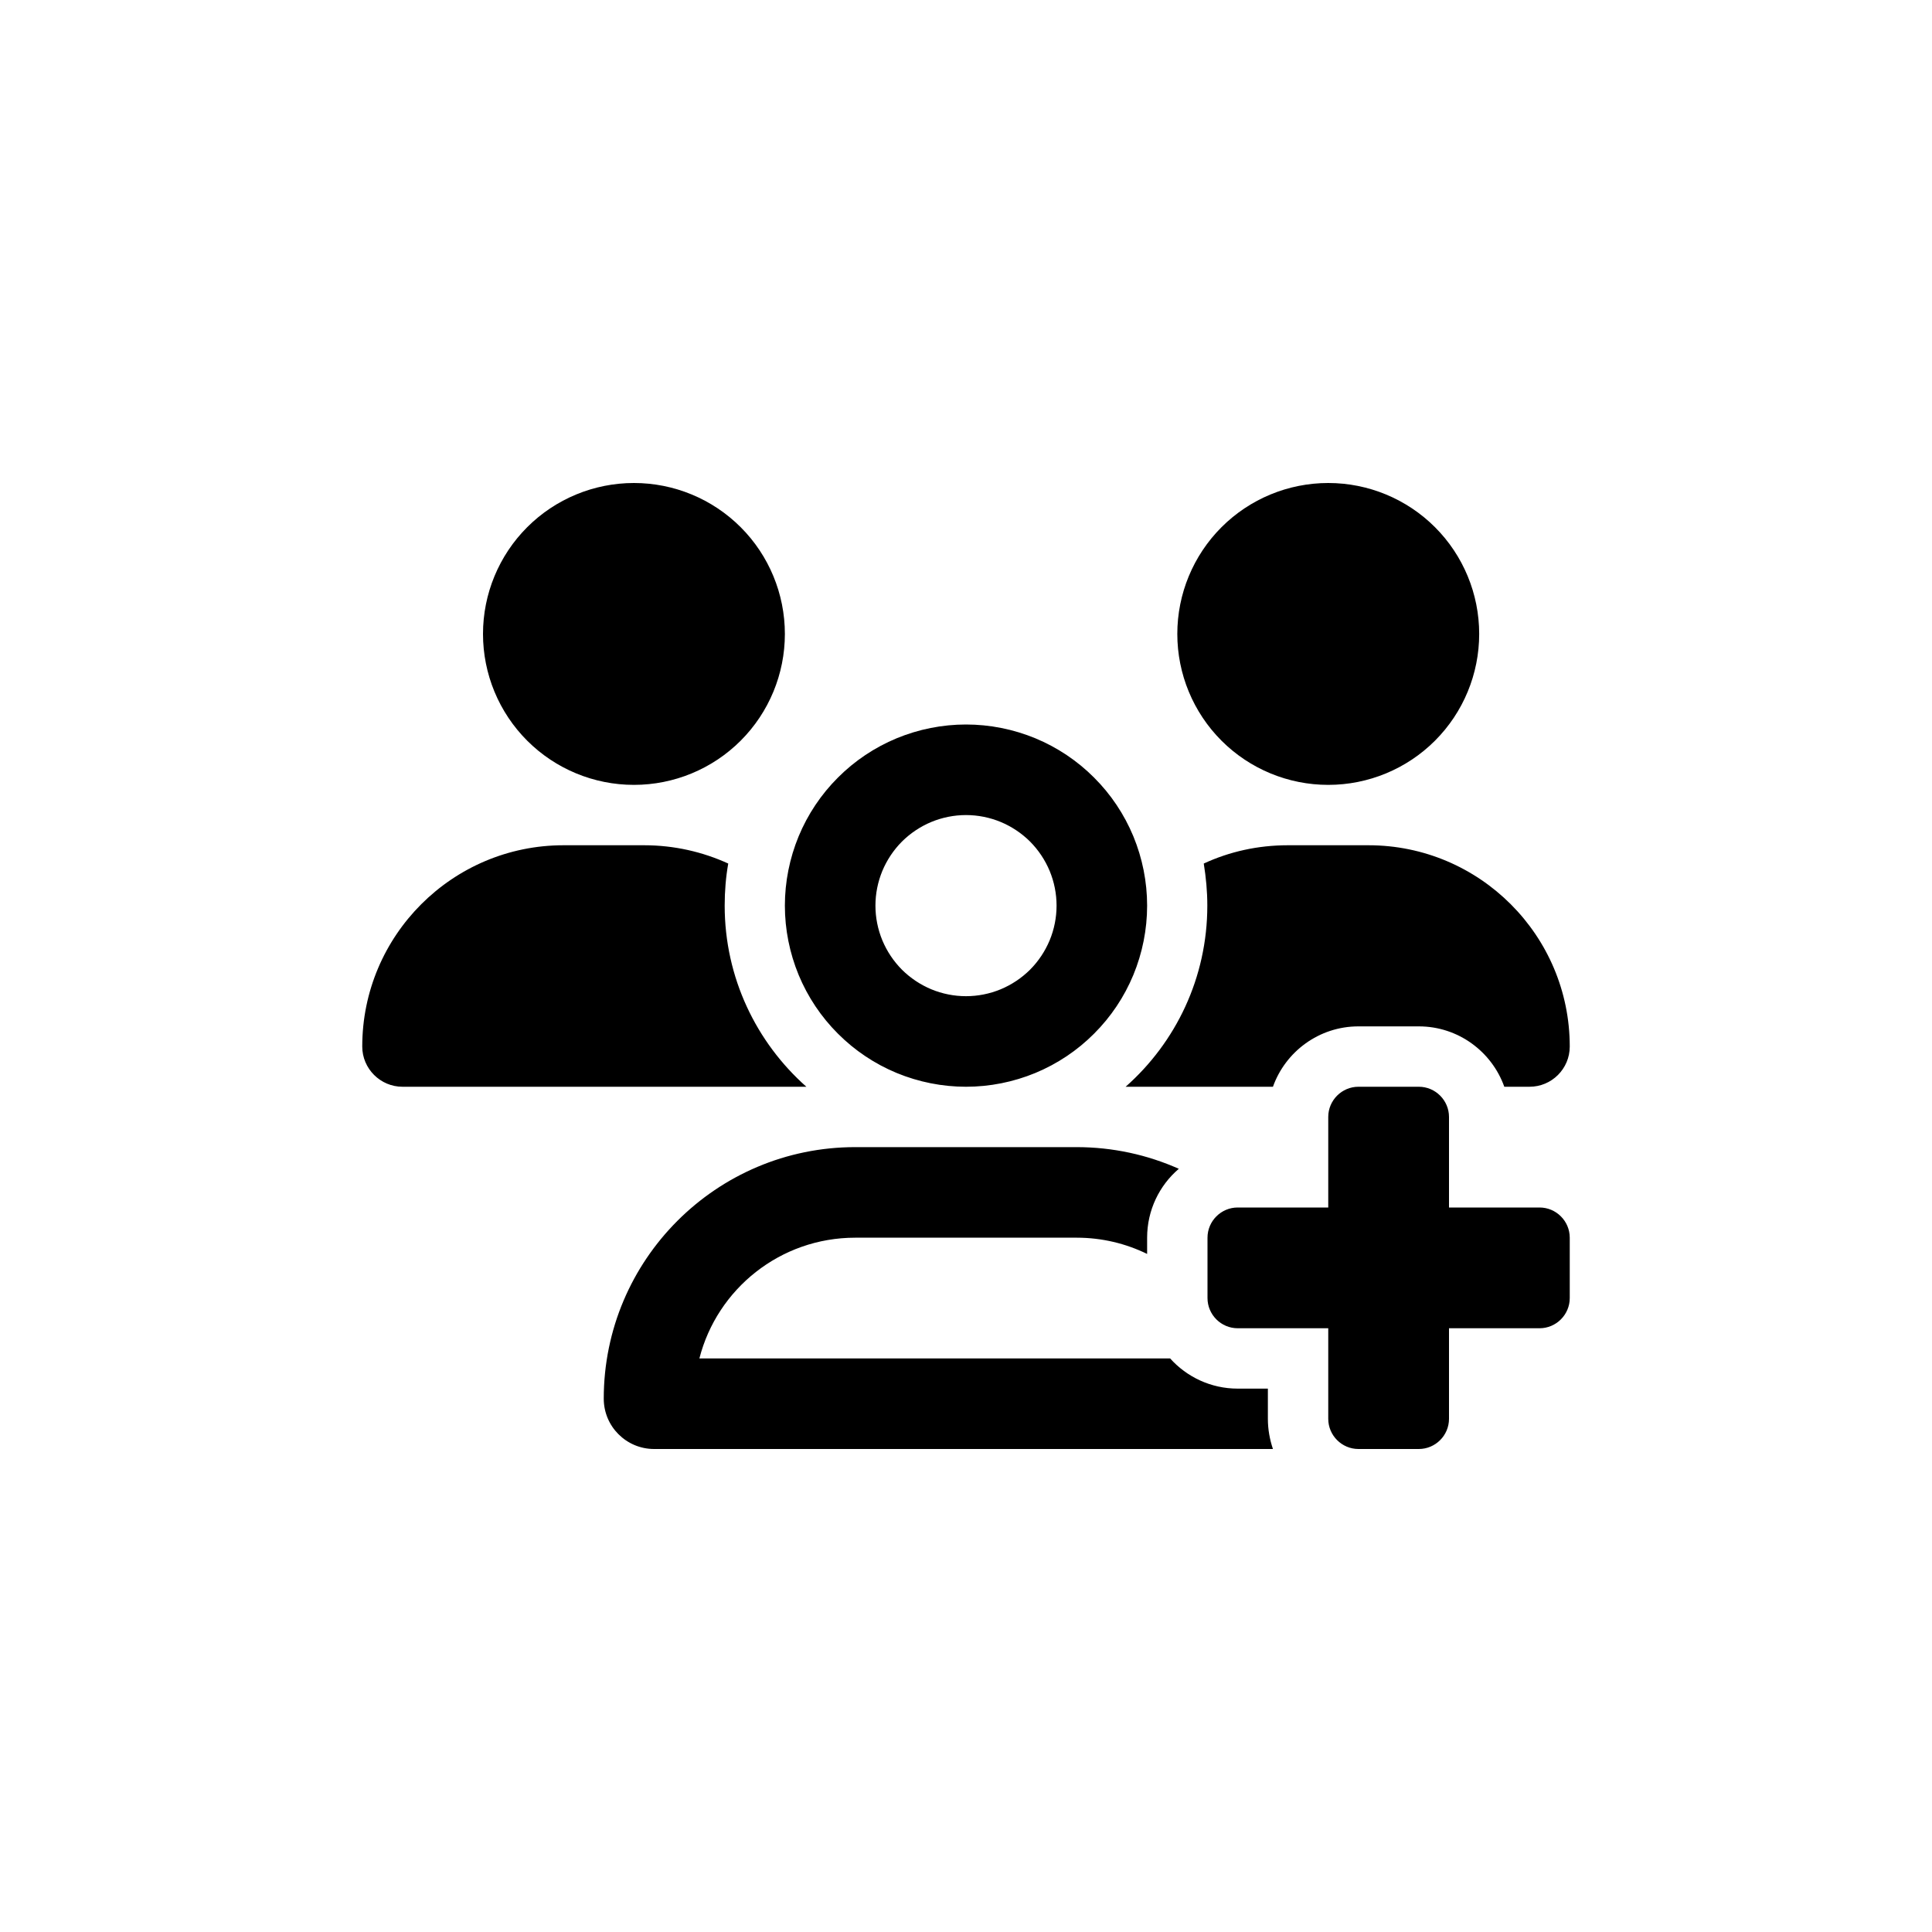 <svg viewBox="0 0 32 32" fill="none" xmlns="http://www.w3.org/2000/svg">
<path d="M10.5 8C11.163 8 11.799 8.263 12.268 8.732C12.737 9.201 13 9.837 13 10.5C13 11.163 12.737 11.799 12.268 12.268C11.799 12.737 11.163 13 10.5 13C9.837 13 9.201 12.737 8.732 12.268C8.263 11.799 8 11.163 8 10.5C8 9.837 8.263 9.201 8.732 8.732C9.201 8.263 9.837 8 10.5 8ZM22 8C22.663 8 23.299 8.263 23.768 8.732C24.237 9.201 24.5 9.837 24.5 10.5C24.5 11.163 24.237 11.799 23.768 12.268C23.299 12.737 22.663 13 22 13C21.337 13 20.701 12.737 20.232 12.268C19.763 11.799 19.5 11.163 19.5 10.5C19.5 9.837 19.763 9.201 20.232 8.732C20.701 8.263 21.337 8 22 8ZM6 17.334C6 15.494 7.494 14 9.334 14H10.669C11.166 14 11.637 14.109 12.062 14.303C12.022 14.528 12.003 14.762 12.003 15C12.003 16.194 12.528 17.266 13.356 18C13.35 18 13.344 18 13.334 18H6.666C6.3 18 6 17.7 6 17.334ZM18.666 18C18.659 18 18.653 18 18.644 18C19.475 17.266 19.997 16.194 19.997 15C19.997 14.762 19.975 14.531 19.938 14.303C20.363 14.106 20.834 14 21.331 14H22.666C24.506 14 26 15.494 26 17.334C26 17.703 25.7 18 25.334 18H24.916C24.709 17.419 24.153 17 23.5 17H22.5C21.847 17 21.291 17.419 21.084 18H18.666ZM17.831 19C18.434 19 19.006 19.128 19.525 19.359C19.203 19.634 19 20.044 19 20.5V20.769C18.647 20.597 18.253 20.5 17.834 20.5H14.166C12.922 20.5 11.878 21.35 11.584 22.5H19.381C19.656 22.806 20.056 23 20.5 23H21V23.5C21 23.675 21.031 23.844 21.084 24H10.834C10.375 24 10 23.628 10 23.166C10 20.866 11.866 19 14.166 19H17.834H17.831ZM16 16.5C16.197 16.5 16.392 16.461 16.574 16.386C16.756 16.31 16.921 16.2 17.061 16.061C17.2 15.921 17.31 15.756 17.386 15.574C17.461 15.392 17.5 15.197 17.5 15C17.5 14.803 17.461 14.608 17.386 14.426C17.31 14.244 17.2 14.079 17.061 13.939C16.921 13.8 16.756 13.69 16.574 13.614C16.392 13.539 16.197 13.5 16 13.5C15.803 13.5 15.608 13.539 15.426 13.614C15.244 13.69 15.079 13.8 14.939 13.939C14.8 14.079 14.69 14.244 14.614 14.426C14.539 14.608 14.5 14.803 14.5 15C14.5 15.197 14.539 15.392 14.614 15.574C14.69 15.756 14.8 15.921 14.939 16.061C15.079 16.2 15.244 16.31 15.426 16.386C15.608 16.461 15.803 16.5 16 16.5ZM16 12C16.394 12 16.784 12.078 17.148 12.228C17.512 12.379 17.843 12.6 18.121 12.879C18.4 13.157 18.621 13.488 18.772 13.852C18.922 14.216 19 14.606 19 15C19 15.394 18.922 15.784 18.772 16.148C18.621 16.512 18.4 16.843 18.121 17.121C17.843 17.4 17.512 17.621 17.148 17.772C16.784 17.922 16.394 18 16 18C15.606 18 15.216 17.922 14.852 17.772C14.488 17.621 14.157 17.4 13.879 17.121C13.6 16.843 13.379 16.512 13.228 16.148C13.078 15.784 13 15.394 13 15C13 14.606 13.078 14.216 13.228 13.852C13.379 13.488 13.6 13.157 13.879 12.879C14.157 12.6 14.488 12.379 14.852 12.228C15.216 12.078 15.606 12 16 12ZM22 18.5C22 18.225 22.225 18 22.5 18H23.5C23.775 18 24 18.225 24 18.5V20H25.5C25.775 20 26 20.225 26 20.5V21.5C26 21.775 25.775 22 25.5 22H24V23.5C24 23.775 23.775 24 23.5 24H22.5C22.225 24 22 23.775 22 23.5V22H20.5C20.225 22 20 21.775 20 21.5V20.5C20 20.225 20.225 20 20.5 20H22V18.5Z" fill="currentcolor"/>
</svg>
